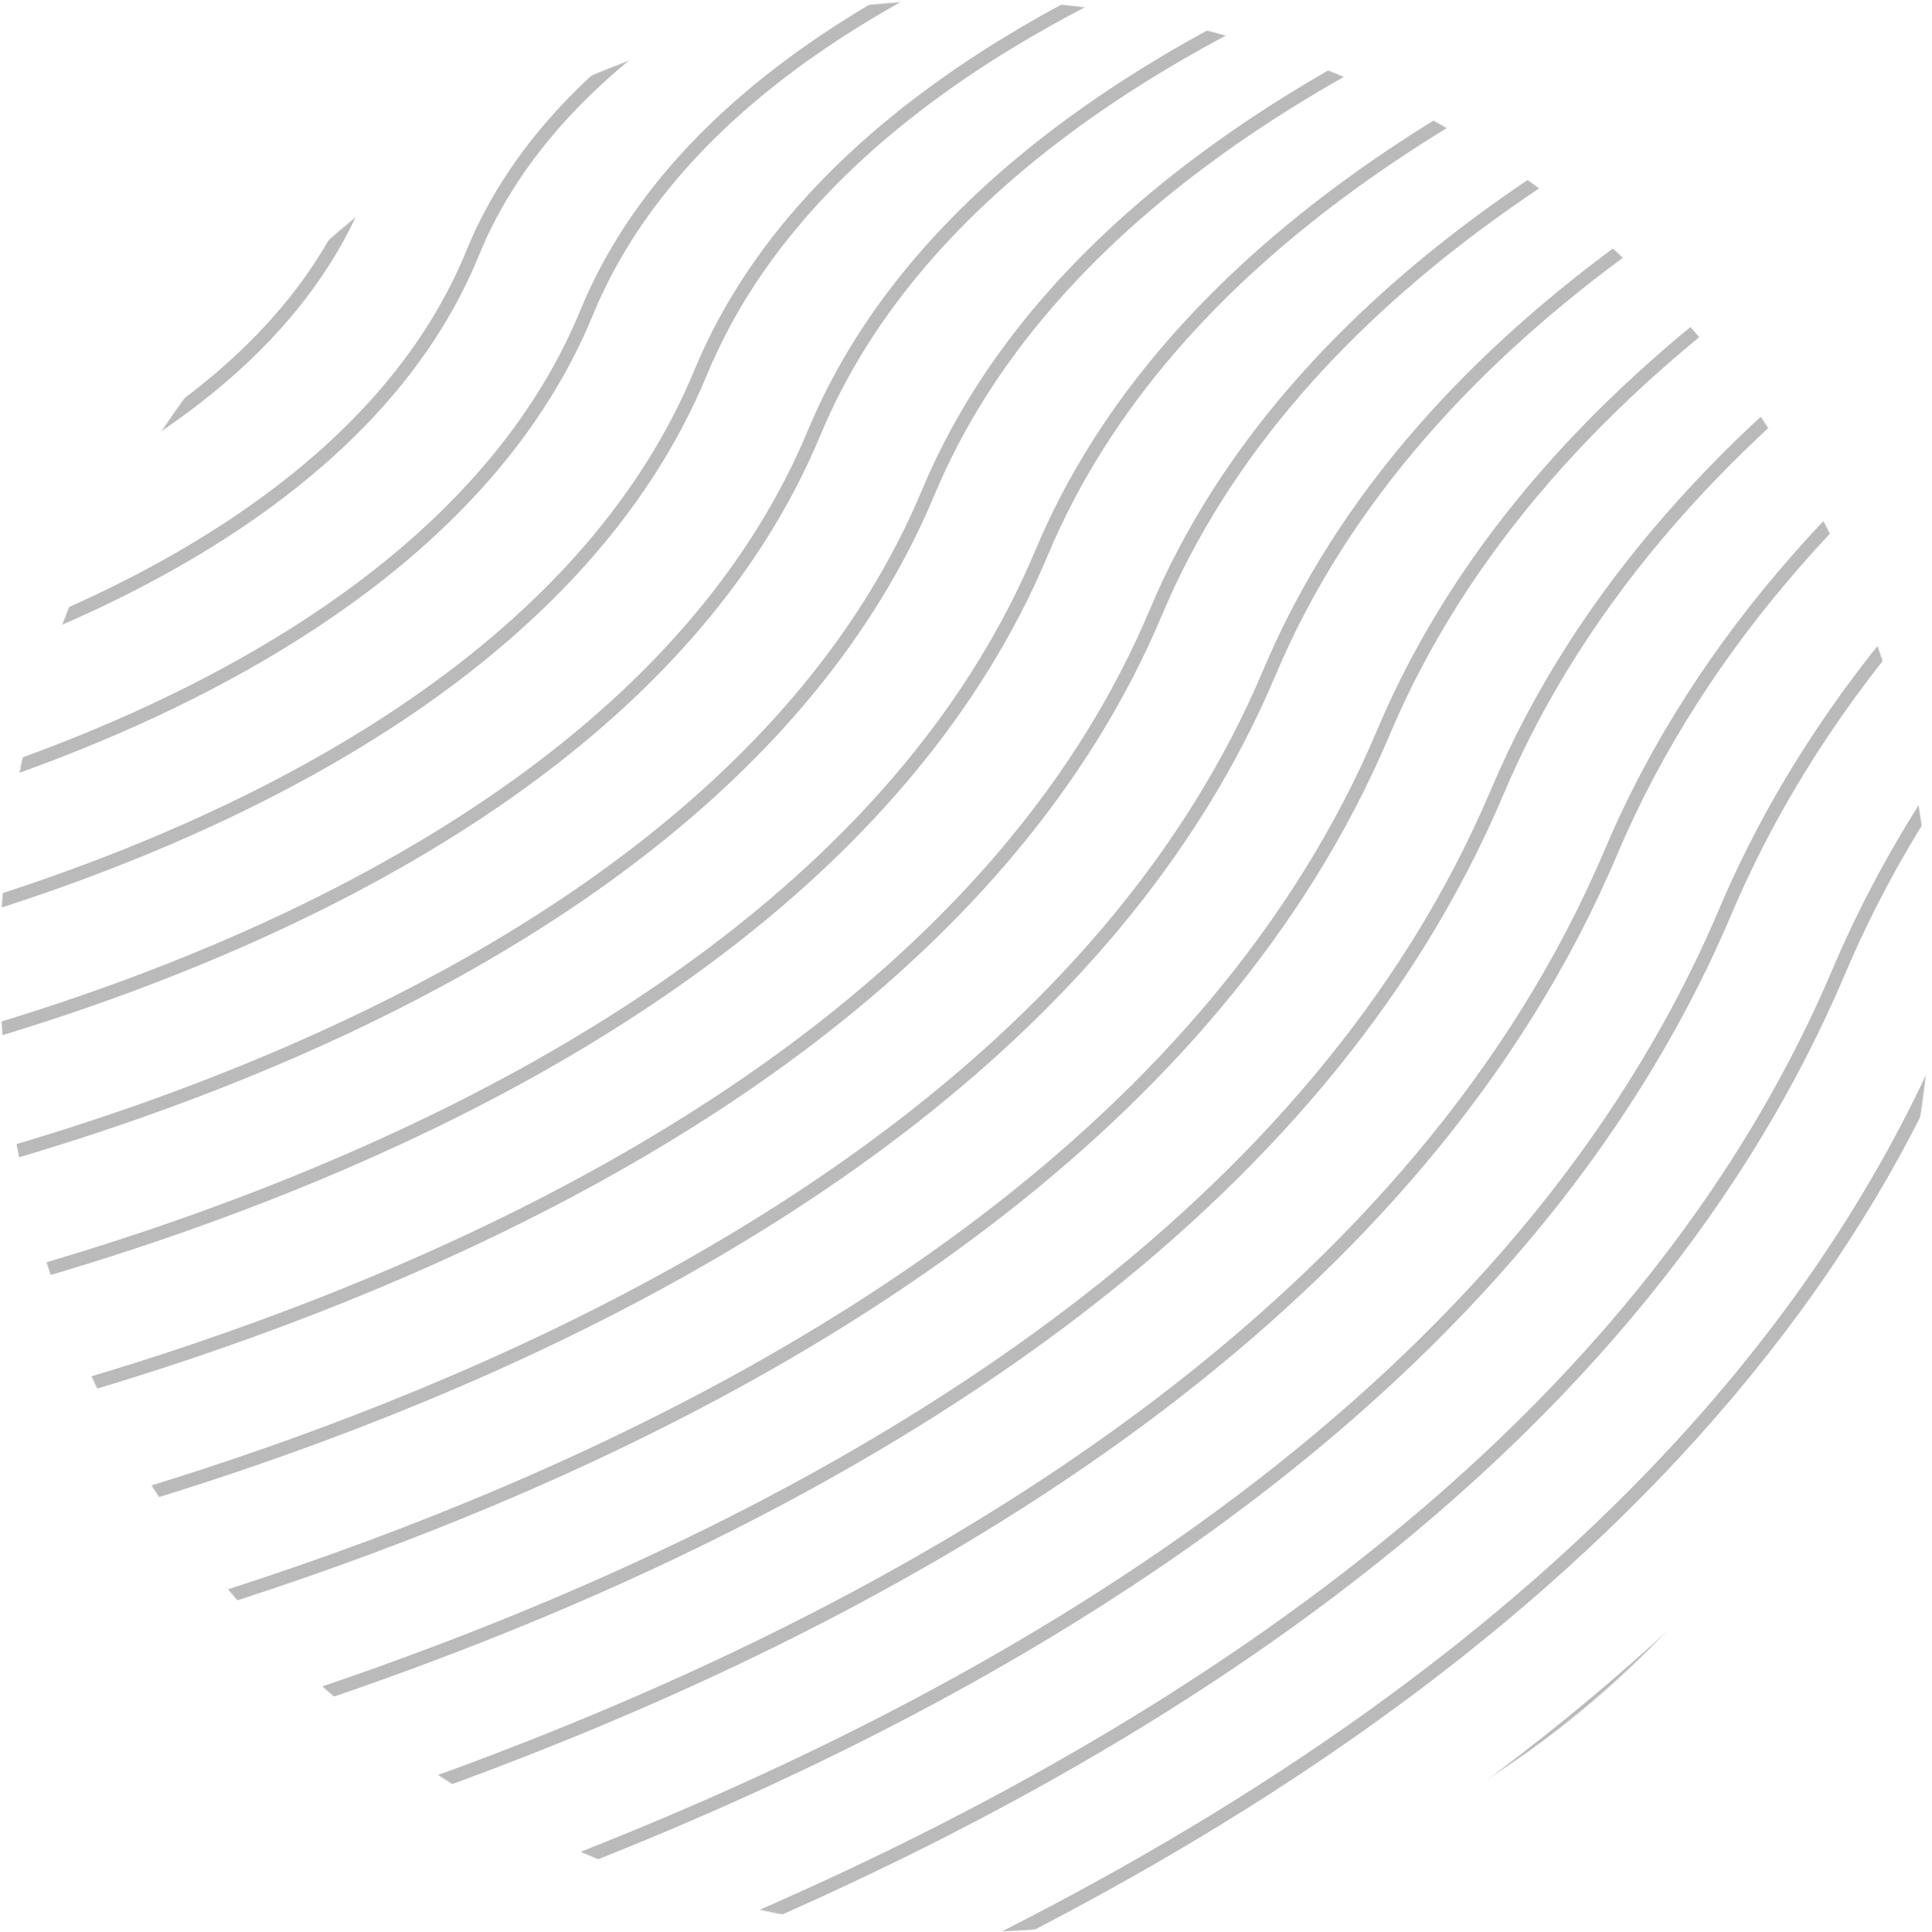<svg width="2165" height="2165" viewBox="0 0 2165 2165" fill="none" xmlns="http://www.w3.org/2000/svg">
<mask id="mask0_4_177" style="mask-type:alpha" maskUnits="userSpaceOnUse" x="0" y="0" width="2165" height="2165">
<circle cx="1082.5" cy="1082.5" r="1075" fill="#C4C4C4" stroke="#BABABA" stroke-width="15"/>
</mask>
<g mask="url(#mask0_4_177)">
<path d="M-289.721 523.333C-289.721 523.333 158.732 440.261 274.439 149.512C385.097 -129.204 840.929 -204.121 840.929 -204.121" stroke="#BABABA" stroke-width="15" stroke-miterlimit="10"/>
<path d="M-289.721 663.076C-289.721 663.076 260.461 567.197 402.181 216.279C537.299 -118.723 1096.02 -204.121 1096.02 -204.121" stroke="#BABABA" stroke-width="15" stroke-miterlimit="10"/>
<path d="M-289.721 803.211C-289.721 803.211 361.8 694.132 529.534 283.824C689.502 -108.628 1351.12 -204.121 1351.12 -204.121" stroke="#BABABA" stroke-width="15" stroke-miterlimit="10"/>
<path d="M-289.721 942.957C-289.721 942.957 463.528 821.069 657.275 350.591C841.705 -98.147 1606.21 -204.121 1606.21 -204.121" stroke="#BABABA" stroke-width="15" stroke-miterlimit="10"/>
<path d="M-289.721 1082.7C-289.721 1082.7 565.255 948.005 785.017 417.746C993.907 -87.666 1860.92 -204.121 1860.92 -204.121" stroke="#BABABA" stroke-width="15" stroke-miterlimit="10"/>
<path d="M-289.721 1222.84C-289.721 1222.84 666.594 1075.33 912.371 484.9C1146.5 -77.575 2116.01 -204.121 2116.01 -204.121" stroke="#BABABA" stroke-width="15" stroke-miterlimit="10"/>
<path d="M-289.721 1362.58C-289.721 1362.58 768.321 1201.87 1040.11 552.058C1298.7 -67.094 2371.11 -204.121 2371.11 -204.121" stroke="#BABABA" stroke-width="15" stroke-miterlimit="10"/>
<path d="M-289.721 1502.33C-289.721 1502.33 870.05 1328.81 1167.46 618.826C1450.9 -56.612 2626.21 -204.121 2626.21 -204.121" stroke="#BABABA" stroke-width="15" stroke-miterlimit="10"/>
<path d="M-289.721 1642.46C-289.721 1642.46 971.387 1456.14 1295.21 686.367C1603.11 -46.521 2880.91 -204.121 2880.91 -204.121" stroke="#BABABA" stroke-width="15" stroke-miterlimit="10"/>
<path d="M-289.721 1782.2C-289.721 1782.2 1073.12 1583.07 1422.56 753.525C1755.31 -36.04 3136.01 -204.121 3136.01 -204.121" stroke="#BABABA" stroke-width="15" stroke-miterlimit="10"/>
<path d="M-289.721 1922.33C-289.721 1922.33 1174.84 1710 1550.3 820.679C1907.51 -25.559 3391.1 -204.121 3391.1 -204.121" stroke="#BABABA" stroke-width="15" stroke-miterlimit="10"/>
<path d="M-289.721 2062.09C-289.721 2062.09 1276.18 1836.94 1677.66 887.836C2059.72 -15.464 3646.19 -204.121 3646.19 -204.121" stroke="#BABABA" stroke-width="15" stroke-miterlimit="10"/>
<path d="M-289.721 2201.82C-289.721 2201.82 1377.91 1963.88 1805.4 954.601C2211.92 -4.983 3901.28 -204.121 3901.28 -204.121" stroke="#BABABA" stroke-width="15" stroke-miterlimit="10"/>
<path d="M-289.721 2341.95C-289.721 2341.95 1479.64 2090.81 1933.14 1022.15C2364.12 5.498 4156 -204.121 4156 -204.121" stroke="#BABABA" stroke-width="15" stroke-miterlimit="10"/>
<path d="M-289.721 2481.71C-289.721 2481.71 1580.98 2217.75 2060.49 1088.91C2516.33 15.589 4411.09 -204.121 4411.09 -204.121" stroke="#BABABA" stroke-width="15" stroke-miterlimit="10"/>
<path d="M-289.721 2621.47C-289.721 2621.47 1682.7 2344.69 2188.23 1156.07C2668.53 26.07 4666.19 -204.121 4666.19 -204.121" stroke="#BABABA" stroke-width="15" stroke-miterlimit="10"/>
<path d="M-289.721 2761.6C-289.721 2761.6 1784.43 2472 2315.59 1223.23C2820.73 36.551 4921.28 -204.121 4921.28 -204.121" stroke="#BABABA" stroke-width="15" stroke-miterlimit="10"/>
<path d="M-289.721 2901.33C-289.721 2901.33 1885.77 2598.56 2443.33 1290.38C2972.93 46.643 5176 -204.121 5176 -204.121" stroke="#BABABA" stroke-width="15" stroke-miterlimit="10"/>
</g>
</svg>
